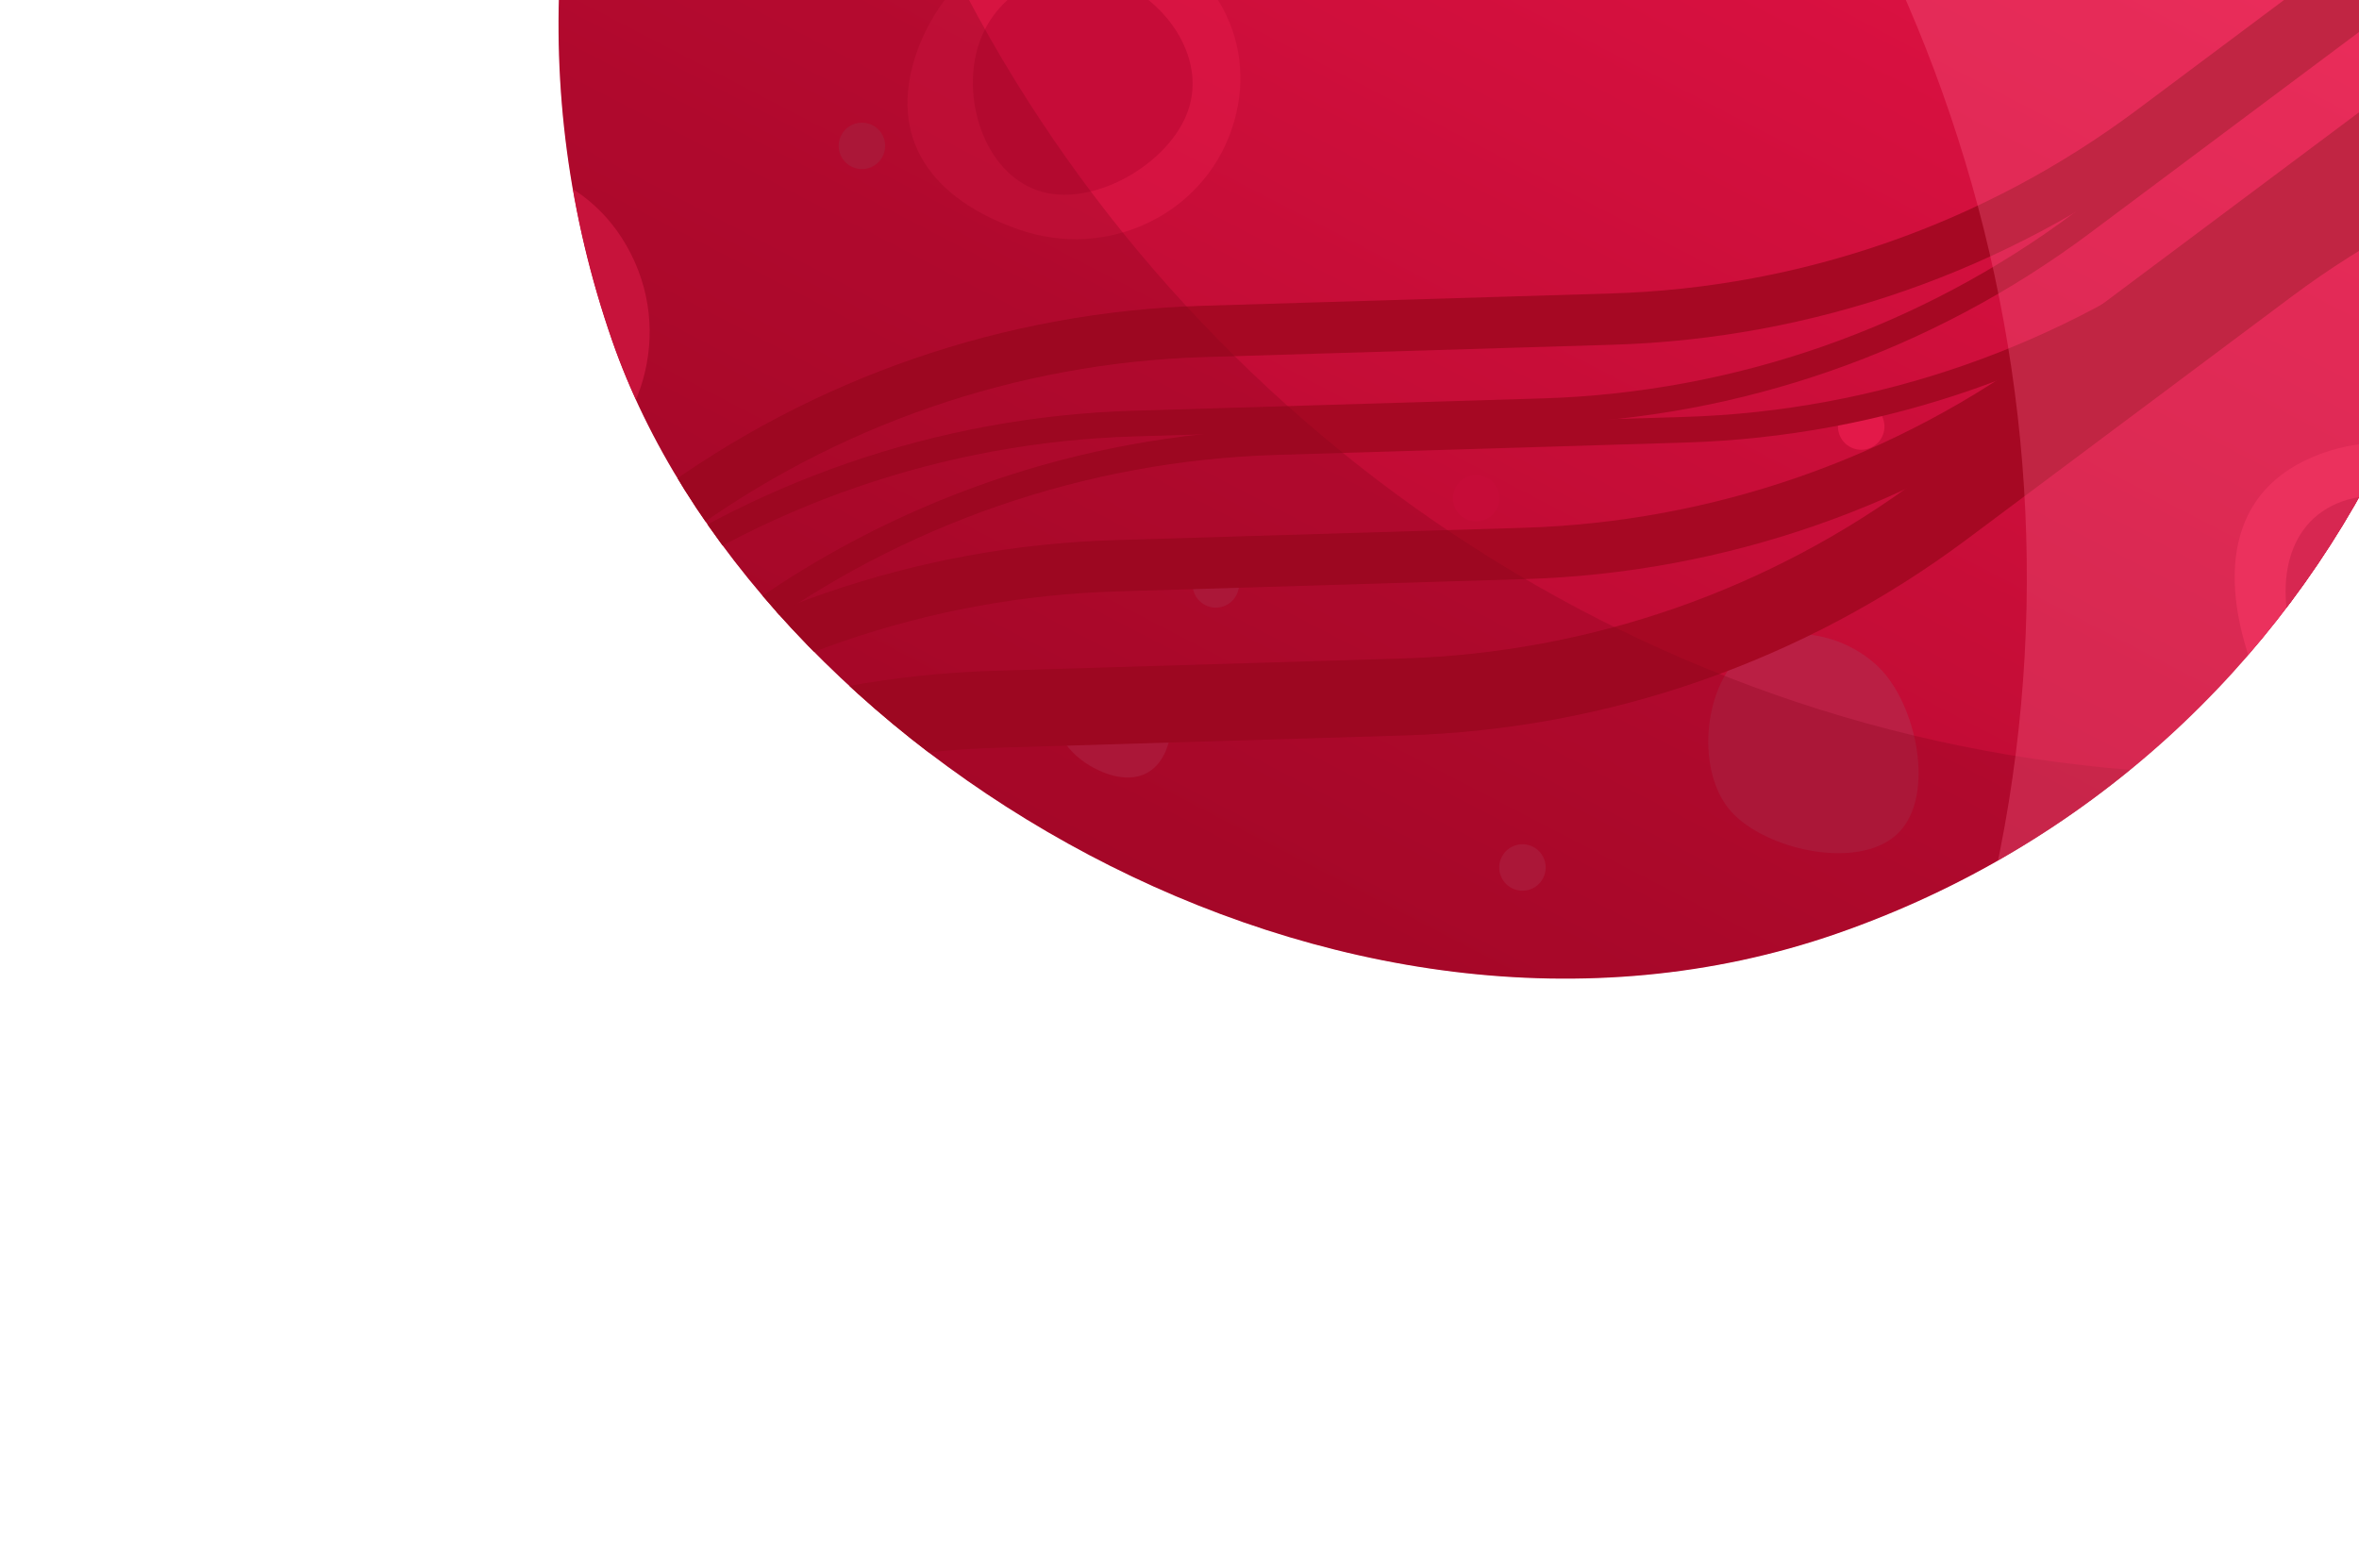 <svg width="1361" height="905" viewBox="0 0 1361 905" fill="none" xmlns="http://www.w3.org/2000/svg">
<g clip-path="url(#clip0_16_1513)">
<g filter="url(#filter0_d_16_1513)">
<g clip-path="url(#clip1_16_1513)">
<rect x="171" y="-342.783" width="1110.29" height="1110.29" rx="555.144" transform="rotate(-19.15 171 -342.783)" fill="url(#paint0_linear_16_1513)"/>
<g filter="url(#filter1_i_16_1513)">
<path d="M102.483 888.358C49.519 910.806 32.565 877.919 9.526 823.561C-13.513 769.203 -13.036 714.043 39.928 691.595C92.891 669.147 148.387 694.631 171.425 748.989C194.464 803.346 155.447 865.91 102.483 888.358Z" fill="#E31949"/>
</g>
<g filter="url(#filter2_i_16_1513)">
<path d="M292.847 673.961C289.691 683.113 293.6 695.853 302.752 699.009C311.905 702.165 325.144 694.565 328.3 685.413C331.456 676.26 324.285 666.259 315.133 663.103C305.98 659.947 296.002 664.808 292.847 673.961Z" fill="#C60C38"/>
</g>
<g filter="url(#filter3_i_16_1513)">
<path d="M151.532 605.504C148.377 614.656 152.286 627.396 161.438 630.552C170.59 633.708 183.83 626.108 186.986 616.956C190.142 607.803 182.971 597.802 173.818 594.646C164.666 591.49 154.688 596.351 151.532 605.504Z" fill="#C60C38"/>
</g>
<g filter="url(#filter4_i_16_1513)">
<path d="M1095.49 458.807C1074.24 480.524 1022.32 469.925 1000.6 448.674C978.884 427.423 981.607 379.588 1002.86 357.87C1024.11 336.153 1062.25 342.223 1083.97 363.474C1105.69 384.725 1116.74 437.089 1095.49 458.807Z" fill="#BA1F44"/>
</g>
<g filter="url(#filter5_i_16_1513)">
<path d="M572.697 806.314C608.938 810.971 650.033 762.276 654.69 726.035C659.347 689.794 621.126 646.681 584.885 642.024C548.645 637.366 517.17 671.524 512.513 707.765C507.856 744.006 536.456 801.657 572.697 806.314Z" fill="#E31949"/>
</g>
<g filter="url(#filter6_i_16_1513)">
<path d="M1396.73 438.922C1343.77 461.37 1326.81 428.483 1303.78 374.125C1280.74 319.768 1281.21 264.608 1334.18 242.16C1387.14 219.712 1442.64 245.195 1465.68 299.553C1488.71 353.911 1449.7 416.475 1396.73 438.922Z" fill="#E31949"/>
</g>
<g filter="url(#filter7_i_16_1513)">
<path d="M1400.49 398.627C1367.04 412.804 1341.05 391.832 1326.87 358.381C1312.69 324.93 1315.01 283.027 1348.46 268.85C1381.91 254.672 1421.21 278.937 1435.39 312.388C1449.56 345.838 1433.94 384.449 1400.49 398.627Z" fill="#C60C38"/>
</g>
<g filter="url(#filter8_i_16_1513)">
<path d="M671.48 414.081C663.307 429.736 647.075 429.896 631.421 421.724C615.767 413.551 603.692 397.11 611.864 381.456C620.037 365.802 642.278 362.767 657.933 370.94C673.587 379.112 679.652 398.427 671.48 414.081Z" fill="#BA1F44"/>
</g>
<g opacity="0.5" filter="url(#filter9_i_16_1513)">
<path d="M528.76 9.076C511.772 58.346 537.616 93.56 588.183 110.995C638.75 128.431 693.514 102.624 710.503 53.353C727.491 4.083 700.999 -44.488 650.432 -61.923C599.866 -79.359 545.749 -40.194 528.76 9.076Z" fill="#E31949"/>
</g>
<g filter="url(#filter10_i_16_1513)">
<path d="M564.953 3.161C554.223 34.279 567.513 77.594 598.631 88.324C629.75 99.053 674.764 73.215 685.494 42.097C696.224 10.979 671.843 -23.026 640.725 -33.756C609.607 -44.485 575.682 -27.957 564.953 3.161Z" fill="#C60C38"/>
</g>
<g filter="url(#filter11_i_16_1513)">
<path d="M786.964 620.629C783.808 629.781 787.717 642.521 796.869 645.677C806.022 648.833 819.261 641.233 822.417 632.081C825.573 622.928 818.402 612.927 809.25 609.771C800.097 606.615 790.119 611.476 786.964 620.629Z" fill="#BA1F44"/>
</g>
<g filter="url(#filter12_i_16_1513)">
<path d="M190.97 228.225C213.832 279.385 259.992 288.04 312.498 264.576C365.003 241.112 389.034 180.617 366.171 129.458C343.309 78.298 286.827 59.633 234.321 83.097C181.815 106.561 168.107 177.066 190.97 228.225Z" fill="#E31949"/>
</g>
<g filter="url(#filter13_i_16_1513)">
<path d="M215.035 196.995C229.475 229.306 271.731 253.545 304.043 239.106C336.354 224.666 352.708 171.31 338.269 138.999C323.829 106.688 279.706 97.906 247.395 112.345C215.084 126.785 200.596 164.684 215.035 196.995Z" fill="#C60C38"/>
</g>
<circle cx="851.676" cy="272.678" r="13.405" transform="rotate(-19.15 851.676 272.678)" fill="#C60C38"/>
<circle cx="701.448" cy="322.431" r="13.405" transform="rotate(-19.15 701.448 322.431)" fill="#BA1F44"/>
<circle cx="878.366" cy="485.767" r="13.405" transform="rotate(-19.15 878.366 485.767)" fill="#BA1F44"/>
<circle cx="1264.99" cy="441.333" r="13.405" transform="rotate(-19.15 1264.99 441.333)" fill="#BA1F44"/>
<circle cx="1231.87" cy="618.384" r="13.405" transform="rotate(-19.15 1231.87 618.384)" fill="#E31949"/>
<circle cx="1073.81" cy="231.324" r="13.405" transform="rotate(-19.15 1073.81 231.324)" fill="#E31949"/>
<circle cx="497.274" cy="69.372" r="13.405" transform="rotate(-19.15 497.274 69.372)" fill="#BA1F44"/>
<path d="M-987.57 890.099L-660.737 647.644C-570.338 580.584 -461.475 543 -348.957 540.008L-120.569 533.935C-8.712 530.96 99.552 493.798 189.656 427.448L385.984 282.877C475.545 216.927 583.06 179.804 694.232 176.446L930.274 169.316C1042.78 165.917 1151.51 127.941 1241.66 60.554L1428.75 -79.284C1519.45 -147.075 1628.93 -185.092 1742.12 -188.102L1974.52 -194.282C2087.72 -197.292 2197.19 -235.309 2287.89 -303.1L2474.11 -442.287C2564.8 -510.078 2674.28 -548.094 2787.47 -551.104L3193.85 -561.911" stroke="#A60823" stroke-width="29.608"/>
<path d="M-1038.55 1025.34L-711.72 782.884C-621.321 715.823 -512.457 678.24 -399.94 675.248L-171.552 669.174C-59.694 666.199 48.569 629.037 138.673 562.687L335.002 418.116C424.562 352.166 532.078 315.044 643.25 311.685L879.292 304.555C991.797 301.157 1100.52 263.181 1190.68 195.794L1377.77 55.955C1468.47 -11.836 1577.94 -49.852 1691.14 -52.862L1923.54 -59.043C2036.73 -62.053 2146.21 -100.069 2236.91 -167.86L2423.12 -307.047C2513.82 -374.839 2623.3 -412.855 2736.49 -415.865L3142.87 -426.672" stroke="#A60823" stroke-width="29.608"/>
<path d="M-1107.74 1108.13L-780.912 865.679C-690.513 798.618 -581.649 761.035 -469.131 758.042L-240.744 751.969C-128.886 748.994 -20.622 711.832 69.481 645.482L265.81 500.911C355.37 434.961 462.886 397.839 574.058 394.48L810.1 387.35C922.606 383.952 1031.33 345.976 1121.49 278.589L1308.58 138.75C1399.27 70.959 1508.75 32.943 1621.94 29.933L1854.35 23.752C1967.54 20.742 2077.02 -17.274 2167.72 -85.066L2353.93 -224.253C2444.63 -292.044 2554.11 -330.06 2667.3 -333.07L3073.67 -343.877" stroke="#A60823" stroke-width="44.412"/>
<path d="M-1027.87 943.274L-701.042 700.819C-610.643 633.758 -501.779 596.175 -389.262 593.183L-160.874 587.11C-49.016 584.135 59.247 546.973 149.351 480.623L345.68 336.052C435.24 270.102 542.755 232.979 653.927 229.621L889.969 222.491C1002.48 219.092 1111.2 181.116 1201.36 113.729L1388.45 -26.109C1479.14 -93.9 1588.62 -131.917 1701.81 -134.927L1934.22 -141.107C2047.41 -144.117 2156.89 -182.134 2247.58 -249.925L2433.8 -389.112C2524.5 -456.903 2633.98 -494.919 2747.17 -497.93L3153.54 -508.736" stroke="#A60823" stroke-width="14.804"/>
<path d="M-945.809 953.953L-618.976 711.498C-528.577 644.437 -419.713 606.854 -307.196 603.862L-78.808 597.788C33.05 594.814 141.313 557.651 231.417 491.301L427.745 346.73C517.306 280.781 624.821 243.658 735.993 240.3L972.035 233.169C1084.54 229.771 1193.27 191.795 1283.42 124.408L1470.51 -15.431C1561.21 -83.222 1670.69 -121.238 1783.88 -124.248L2016.28 -130.429C2129.48 -133.439 2238.95 -171.455 2329.65 -239.246L2515.87 -378.433C2606.56 -446.224 2716.04 -484.241 2829.23 -487.251L3235.61 -498.058" stroke="#A60823" stroke-width="14.804"/>
<g opacity="0.3" filter="url(#filter14_f_16_1513)">
<path d="M504.468 -658.87V-658.87C297.664 -18.691 895.471 590.059 1539.3 394.902L1745.72 332.33L-54.329 948.828L504.468 -658.87Z" fill="#86041B"/>
</g>
<g opacity="0.3" filter="url(#filter15_f_16_1513)">
<path d="M1028.86 776.731V776.731C1400.88 216.197 989.699 -531.388 317.091 -517.369L101.438 -512.875L2001.1 -620.299L1028.86 776.731Z" fill="#FF698D"/>
</g>
</g>
</g>
</g>
<defs>
<filter id="filter0_d_16_1513" x="-245.358" y="-1108.55" width="2245.78" height="2245.78" filterUnits="userSpaceOnUse" color-interpolation-filters="sRGB">
<feFlood flood-opacity="0" result="BackgroundImageFix"/>
<feColorMatrix in="SourceAlpha" type="matrix" values="0 0 0 0 0 0 0 0 0 0 0 0 0 0 0 0 0 0 127 0" result="hardAlpha"/>
<feMorphology radius="46.262" operator="dilate" in="SourceAlpha" result="effect1_dropShadow_16_1513"/>
<feOffset dy="14.804"/>
<feGaussianBlur stdDeviation="185.048"/>
<feComposite in2="hardAlpha" operator="out"/>
<feColorMatrix type="matrix" values="0 0 0 0 0.912 0 0 0 0 0.011 0 0 0 0 0.222 0 0 0 0.4 0"/>
<feBlend mode="normal" in2="BackgroundImageFix" result="effect1_dropShadow_16_1513"/>
<feBlend mode="normal" in="SourceGraphic" in2="effect1_dropShadow_16_1513" result="shape"/>
</filter>
<filter id="filter1_i_16_1513" x="-4.982" y="683.447" width="183.169" height="218.834" filterUnits="userSpaceOnUse" color-interpolation-filters="sRGB">
<feFlood flood-opacity="0" result="BackgroundImageFix"/>
<feBlend mode="normal" in="SourceGraphic" in2="BackgroundImageFix" result="shape"/>
<feColorMatrix in="SourceAlpha" type="matrix" values="0 0 0 0 0 0 0 0 0 0 0 0 0 0 0 0 0 0 127 0" result="hardAlpha"/>
<feOffset dy="6.78"/>
<feGaussianBlur stdDeviation="6.78"/>
<feComposite in2="hardAlpha" operator="arithmetic" k2="-1" k3="1"/>
<feColorMatrix type="matrix" values="0 0 0 0 0.542 0 0 0 0 0.041 0 0 0 0 0.142 0 0 0 1 0"/>
<feBlend mode="normal" in2="shape" result="effect1_innerShadow_16_1513"/>
</filter>
<filter id="filter2_i_16_1513" x="291.768" y="662.141" width="37.288" height="44.375" filterUnits="userSpaceOnUse" color-interpolation-filters="sRGB">
<feFlood flood-opacity="0" result="BackgroundImageFix"/>
<feBlend mode="normal" in="SourceGraphic" in2="BackgroundImageFix" result="shape"/>
<feColorMatrix in="SourceAlpha" type="matrix" values="0 0 0 0 0 0 0 0 0 0 0 0 0 0 0 0 0 0 127 0" result="hardAlpha"/>
<feOffset dy="6.78"/>
<feGaussianBlur stdDeviation="6.78"/>
<feComposite in2="hardAlpha" operator="arithmetic" k2="-1" k3="1"/>
<feColorMatrix type="matrix" values="0 0 0 0 0.542 0 0 0 0 0.041 0 0 0 0 0.142 0 0 0 1 0"/>
<feBlend mode="normal" in2="shape" result="effect1_innerShadow_16_1513"/>
</filter>
<filter id="filter3_i_16_1513" x="150.454" y="593.684" width="37.288" height="44.375" filterUnits="userSpaceOnUse" color-interpolation-filters="sRGB">
<feFlood flood-opacity="0" result="BackgroundImageFix"/>
<feBlend mode="normal" in="SourceGraphic" in2="BackgroundImageFix" result="shape"/>
<feColorMatrix in="SourceAlpha" type="matrix" values="0 0 0 0 0 0 0 0 0 0 0 0 0 0 0 0 0 0 127 0" result="hardAlpha"/>
<feOffset dy="6.78"/>
<feGaussianBlur stdDeviation="6.78"/>
<feComposite in2="hardAlpha" operator="arithmetic" k2="-1" k3="1"/>
<feColorMatrix type="matrix" values="0 0 0 0 0.542 0 0 0 0 0.041 0 0 0 0 0.142 0 0 0 1 0"/>
<feBlend mode="normal" in2="shape" result="effect1_innerShadow_16_1513"/>
</filter>
<filter id="filter4_i_16_1513" x="985.563" y="344.265" width="121.346" height="133.272" filterUnits="userSpaceOnUse" color-interpolation-filters="sRGB">
<feFlood flood-opacity="0" result="BackgroundImageFix"/>
<feBlend mode="normal" in="SourceGraphic" in2="BackgroundImageFix" result="shape"/>
<feColorMatrix in="SourceAlpha" type="matrix" values="0 0 0 0 0 0 0 0 0 0 0 0 0 0 0 0 0 0 127 0" result="hardAlpha"/>
<feOffset dy="6.78"/>
<feGaussianBlur stdDeviation="6.78"/>
<feComposite in2="hardAlpha" operator="arithmetic" k2="-1" k3="1"/>
<feColorMatrix type="matrix" values="0 0 0 0 0.542 0 0 0 0 0.041 0 0 0 0 0.142 0 0 0 1 0"/>
<feBlend mode="normal" in2="shape" result="effect1_innerShadow_16_1513"/>
</filter>
<filter id="filter5_i_16_1513" x="512.015" y="641.596" width="143.062" height="171.809" filterUnits="userSpaceOnUse" color-interpolation-filters="sRGB">
<feFlood flood-opacity="0" result="BackgroundImageFix"/>
<feBlend mode="normal" in="SourceGraphic" in2="BackgroundImageFix" result="shape"/>
<feColorMatrix in="SourceAlpha" type="matrix" values="0 0 0 0 0 0 0 0 0 0 0 0 0 0 0 0 0 0 127 0" result="hardAlpha"/>
<feOffset dy="6.78"/>
<feGaussianBlur stdDeviation="6.78"/>
<feComposite in2="hardAlpha" operator="arithmetic" k2="-1" k3="1"/>
<feColorMatrix type="matrix" values="0 0 0 0 0.542 0 0 0 0 0.041 0 0 0 0 0.142 0 0 0 1 0"/>
<feBlend mode="normal" in2="shape" result="effect1_innerShadow_16_1513"/>
</filter>
<filter id="filter6_i_16_1513" x="1289.27" y="234.011" width="183.169" height="218.834" filterUnits="userSpaceOnUse" color-interpolation-filters="sRGB">
<feFlood flood-opacity="0" result="BackgroundImageFix"/>
<feBlend mode="normal" in="SourceGraphic" in2="BackgroundImageFix" result="shape"/>
<feColorMatrix in="SourceAlpha" type="matrix" values="0 0 0 0 0 0 0 0 0 0 0 0 0 0 0 0 0 0 127 0" result="hardAlpha"/>
<feOffset dy="6.78"/>
<feGaussianBlur stdDeviation="6.78"/>
<feComposite in2="hardAlpha" operator="arithmetic" k2="-1" k3="1"/>
<feColorMatrix type="matrix" values="0 0 0 0 0.542 0 0 0 0 0.041 0 0 0 0 0.142 0 0 0 1 0"/>
<feBlend mode="normal" in2="shape" result="effect1_innerShadow_16_1513"/>
</filter>
<filter id="filter7_i_16_1513" x="1318.65" y="264.722" width="121.971" height="145.18" filterUnits="userSpaceOnUse" color-interpolation-filters="sRGB">
<feFlood flood-opacity="0" result="BackgroundImageFix"/>
<feBlend mode="normal" in="SourceGraphic" in2="BackgroundImageFix" result="shape"/>
<feColorMatrix in="SourceAlpha" type="matrix" values="0 0 0 0 0 0 0 0 0 0 0 0 0 0 0 0 0 0 127 0" result="hardAlpha"/>
<feOffset dy="6.78"/>
<feGaussianBlur stdDeviation="6.78"/>
<feComposite in2="hardAlpha" operator="arithmetic" k2="-1" k3="1"/>
<feColorMatrix type="matrix" values="0 0 0 0 0.542 0 0 0 0 0.041 0 0 0 0 0.142 0 0 0 1 0"/>
<feBlend mode="normal" in2="shape" result="effect1_innerShadow_16_1513"/>
</filter>
<filter id="filter8_i_16_1513" x="609.233" y="366.536" width="65.884" height="67.325" filterUnits="userSpaceOnUse" color-interpolation-filters="sRGB">
<feFlood flood-opacity="0" result="BackgroundImageFix"/>
<feBlend mode="normal" in="SourceGraphic" in2="BackgroundImageFix" result="shape"/>
<feColorMatrix in="SourceAlpha" type="matrix" values="0 0 0 0 0 0 0 0 0 0 0 0 0 0 0 0 0 0 127 0" result="hardAlpha"/>
<feOffset dy="6.78"/>
<feGaussianBlur stdDeviation="6.78"/>
<feComposite in2="hardAlpha" operator="arithmetic" k2="-1" k3="1"/>
<feColorMatrix type="matrix" values="0 0 0 0 0.542 0 0 0 0 0.041 0 0 0 0 0.142 0 0 0 1 0"/>
<feBlend mode="normal" in2="shape" result="effect1_innerShadow_16_1513"/>
</filter>
<filter id="filter9_i_16_1513" x="523.556" y="-66.14" width="192.08" height="189.363" filterUnits="userSpaceOnUse" color-interpolation-filters="sRGB">
<feFlood flood-opacity="0" result="BackgroundImageFix"/>
<feBlend mode="normal" in="SourceGraphic" in2="BackgroundImageFix" result="shape"/>
<feColorMatrix in="SourceAlpha" type="matrix" values="0 0 0 0 0 0 0 0 0 0 0 0 0 0 0 0 0 0 127 0" result="hardAlpha"/>
<feOffset dy="6.78"/>
<feGaussianBlur stdDeviation="6.78"/>
<feComposite in2="hardAlpha" operator="arithmetic" k2="-1" k3="1"/>
<feColorMatrix type="matrix" values="0 0 0 0 0.542 0 0 0 0 0.041 0 0 0 0 0.142 0 0 0 1 0"/>
<feBlend mode="normal" in2="shape" result="effect1_innerShadow_16_1513"/>
</filter>
<filter id="filter10_i_16_1513" x="561.286" y="-37.027" width="126.779" height="134.602" filterUnits="userSpaceOnUse" color-interpolation-filters="sRGB">
<feFlood flood-opacity="0" result="BackgroundImageFix"/>
<feBlend mode="normal" in="SourceGraphic" in2="BackgroundImageFix" result="shape"/>
<feColorMatrix in="SourceAlpha" type="matrix" values="0 0 0 0 0 0 0 0 0 0 0 0 0 0 0 0 0 0 127 0" result="hardAlpha"/>
<feOffset dy="6.78"/>
<feGaussianBlur stdDeviation="6.78"/>
<feComposite in2="hardAlpha" operator="arithmetic" k2="-1" k3="1"/>
<feColorMatrix type="matrix" values="0 0 0 0 0.542 0 0 0 0 0.041 0 0 0 0 0.142 0 0 0 1 0"/>
<feBlend mode="normal" in2="shape" result="effect1_innerShadow_16_1513"/>
</filter>
<filter id="filter11_i_16_1513" x="785.885" y="608.809" width="37.288" height="44.375" filterUnits="userSpaceOnUse" color-interpolation-filters="sRGB">
<feFlood flood-opacity="0" result="BackgroundImageFix"/>
<feBlend mode="normal" in="SourceGraphic" in2="BackgroundImageFix" result="shape"/>
<feColorMatrix in="SourceAlpha" type="matrix" values="0 0 0 0 0 0 0 0 0 0 0 0 0 0 0 0 0 0 127 0" result="hardAlpha"/>
<feOffset dy="6.78"/>
<feGaussianBlur stdDeviation="6.78"/>
<feComposite in2="hardAlpha" operator="arithmetic" k2="-1" k3="1"/>
<feColorMatrix type="matrix" values="0 0 0 0 0.542 0 0 0 0 0.041 0 0 0 0 0.142 0 0 0 1 0"/>
<feBlend mode="normal" in2="shape" result="effect1_innerShadow_16_1513"/>
</filter>
<filter id="filter12_i_16_1513" x="180.317" y="73.077" width="194.502" height="210.669" filterUnits="userSpaceOnUse" color-interpolation-filters="sRGB">
<feFlood flood-opacity="0" result="BackgroundImageFix"/>
<feBlend mode="normal" in="SourceGraphic" in2="BackgroundImageFix" result="shape"/>
<feColorMatrix in="SourceAlpha" type="matrix" values="0 0 0 0 0 0 0 0 0 0 0 0 0 0 0 0 0 0 127 0" result="hardAlpha"/>
<feOffset dy="6.78"/>
<feGaussianBlur stdDeviation="6.78"/>
<feComposite in2="hardAlpha" operator="arithmetic" k2="-1" k3="1"/>
<feColorMatrix type="matrix" values="0 0 0 0 0.542 0 0 0 0 0.041 0 0 0 0 0.142 0 0 0 1 0"/>
<feBlend mode="normal" in2="shape" result="effect1_innerShadow_16_1513"/>
</filter>
<filter id="filter13_i_16_1513" x="209.443" y="105.62" width="134.113" height="144.533" filterUnits="userSpaceOnUse" color-interpolation-filters="sRGB">
<feFlood flood-opacity="0" result="BackgroundImageFix"/>
<feBlend mode="normal" in="SourceGraphic" in2="BackgroundImageFix" result="shape"/>
<feColorMatrix in="SourceAlpha" type="matrix" values="0 0 0 0 0 0 0 0 0 0 0 0 0 0 0 0 0 0 127 0" result="hardAlpha"/>
<feOffset dy="6.78"/>
<feGaussianBlur stdDeviation="6.78"/>
<feComposite in2="hardAlpha" operator="arithmetic" k2="-1" k3="1"/>
<feColorMatrix type="matrix" values="0 0 0 0 0.542 0 0 0 0 0.041 0 0 0 0 0.142 0 0 0 1 0"/>
<feBlend mode="normal" in2="shape" result="effect1_innerShadow_16_1513"/>
</filter>
<filter id="filter14_f_16_1513" x="-165.358" y="-769.899" width="2022.11" height="1829.76" filterUnits="userSpaceOnUse" color-interpolation-filters="sRGB">
<feFlood flood-opacity="0" result="BackgroundImageFix"/>
<feBlend mode="normal" in="SourceGraphic" in2="BackgroundImageFix" result="shape"/>
<feGaussianBlur stdDeviation="55.514" result="effect1_foregroundBlur_16_1513"/>
</filter>
<filter id="filter15_f_16_1513" x="-65.105" y="-786.842" width="2232.75" height="1730.12" filterUnits="userSpaceOnUse" color-interpolation-filters="sRGB">
<feFlood flood-opacity="0" result="BackgroundImageFix"/>
<feBlend mode="normal" in="SourceGraphic" in2="BackgroundImageFix" result="shape"/>
<feGaussianBlur stdDeviation="83.272" result="effect1_foregroundBlur_16_1513"/>
</filter>
<linearGradient id="paint0_linear_16_1513" x1="1124.92" y1="-162.361" x2="-136.18" y2="1031.2" gradientUnits="userSpaceOnUse">
<stop stop-color="#F3164E"/>
<stop offset="1" stop-color="#8B0119"/>
</linearGradient>
<clipPath id="clip0_16_1513">
<rect width="1361" height="905" fill="white"/>
</clipPath>
<clipPath id="clip1_16_1513">
<rect x="171" y="-342.783" width="1110.29" height="1110.29" rx="555.144" transform="rotate(-19.15 171 -342.783)" fill="white"/>
</clipPath>
</defs>
</svg>
